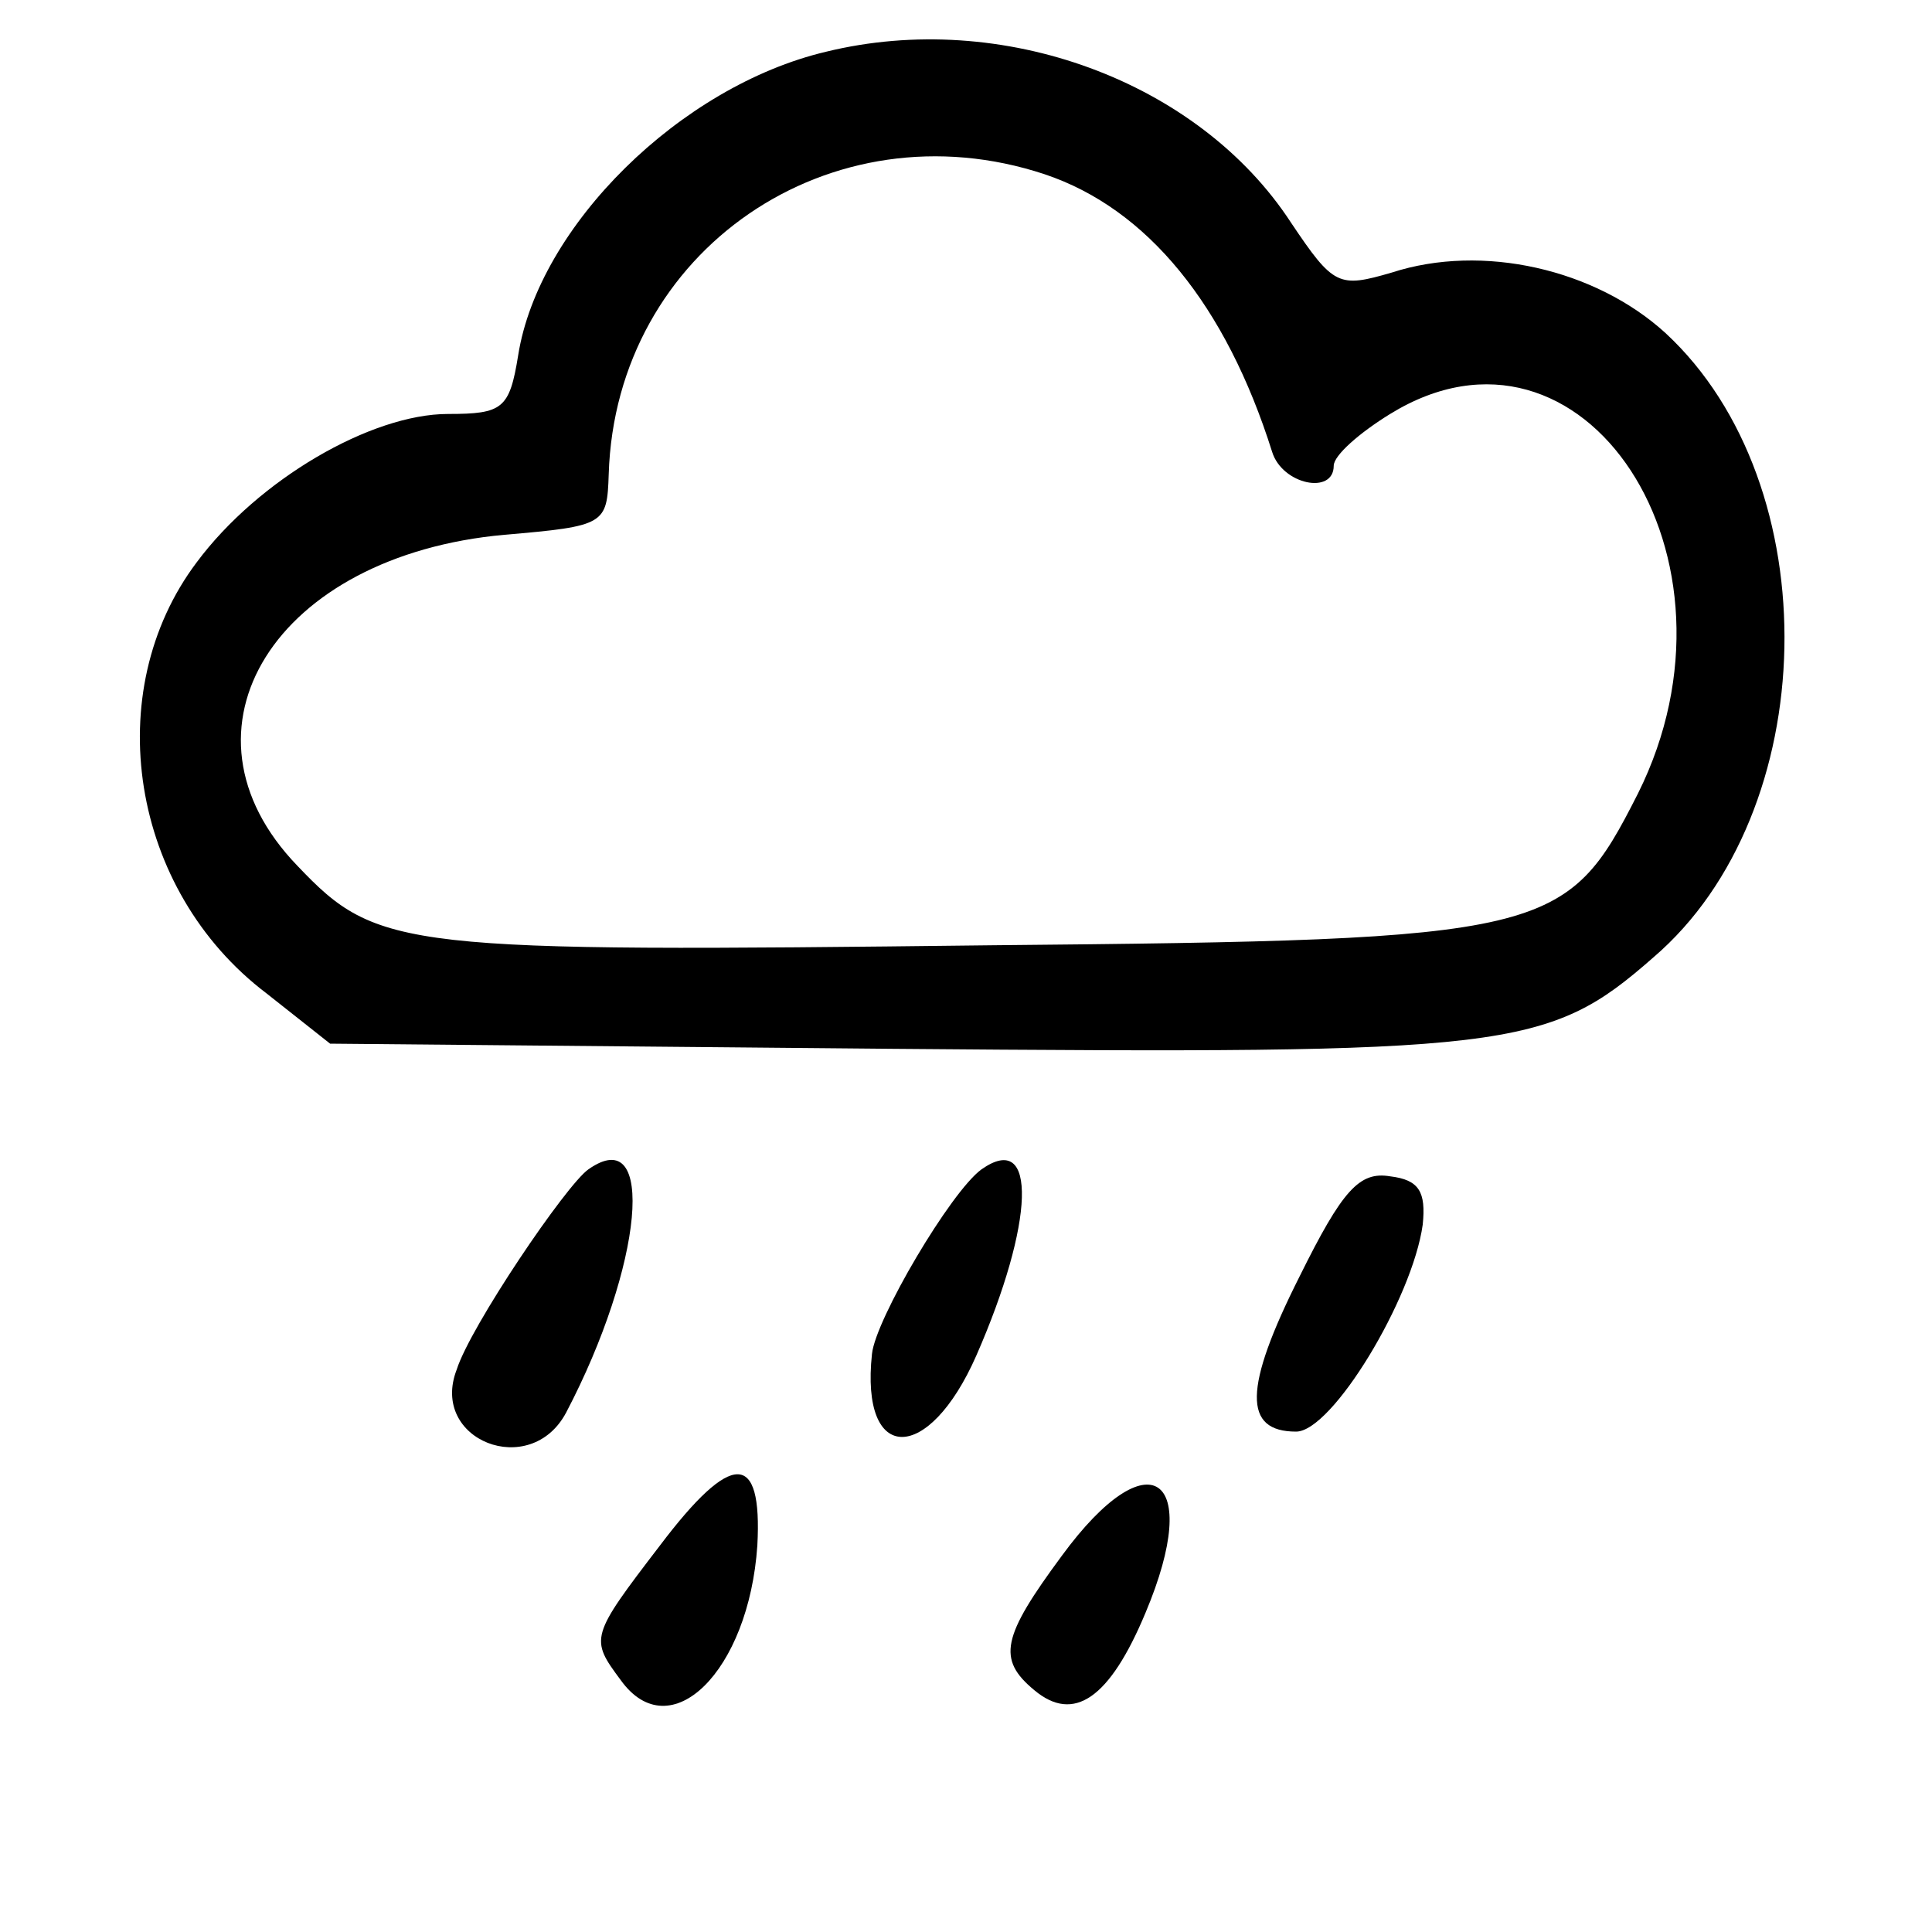 <svg width="15" height="15" viewBox="0 0 15 15" fill="none" xmlns="http://www.w3.org/2000/svg">
<path d="M6.412 0.402C5.284 0.669 4.182 1.754 4.023 2.759C3.956 3.174 3.903 3.214 3.479 3.214C2.881 3.214 2.005 3.723 1.527 4.366C0.771 5.37 1.009 6.911 2.071 7.714L2.563 8.103L6.93 8.143C11.722 8.183 12.014 8.156 12.837 7.433C14.151 6.308 14.204 3.763 12.93 2.585C12.386 2.089 11.509 1.888 10.806 2.116C10.394 2.236 10.355 2.223 10.023 1.728C9.306 0.629 7.779 0.067 6.412 0.402ZM8.111 1.353C8.908 1.62 9.518 2.37 9.877 3.509C9.956 3.763 10.355 3.844 10.355 3.616C10.355 3.536 10.554 3.361 10.793 3.214C12.293 2.29 13.633 4.326 12.717 6.161C12.16 7.259 12.04 7.299 7.7 7.339C3.12 7.393 2.934 7.379 2.31 6.723C1.288 5.665 2.138 4.312 3.917 4.152C4.7 4.085 4.713 4.071 4.726 3.683C4.779 1.942 6.452 0.803 8.111 1.353Z" fill="black"/>
<path d="M4.568 9.079C4.395 9.2 3.652 10.298 3.546 10.633C3.333 11.182 4.117 11.49 4.395 10.968C4.993 9.829 5.099 8.704 4.568 9.079Z" fill="black"/>
<path d="M7.62 9.079C7.381 9.253 6.797 10.244 6.77 10.512C6.678 11.369 7.209 11.369 7.58 10.525C8.032 9.494 8.058 8.771 7.62 9.079Z" fill="black"/>
<path d="M10.09 9.91C9.652 10.78 9.652 11.115 10.063 11.115C10.342 11.115 10.966 10.084 11.046 9.508C11.072 9.254 11.019 9.16 10.793 9.133C10.554 9.093 10.422 9.24 10.09 9.91Z" fill="black"/>
<path d="M5.124 11.999C4.58 12.709 4.58 12.722 4.819 13.044C5.203 13.579 5.814 12.977 5.88 11.999C5.92 11.262 5.681 11.262 5.124 11.999Z" fill="black"/>
<path d="M8.244 12.079C7.779 12.708 7.739 12.882 8.031 13.123C8.336 13.378 8.615 13.19 8.894 12.521C9.345 11.449 8.921 11.155 8.244 12.079Z" fill="black"/>
</svg>
